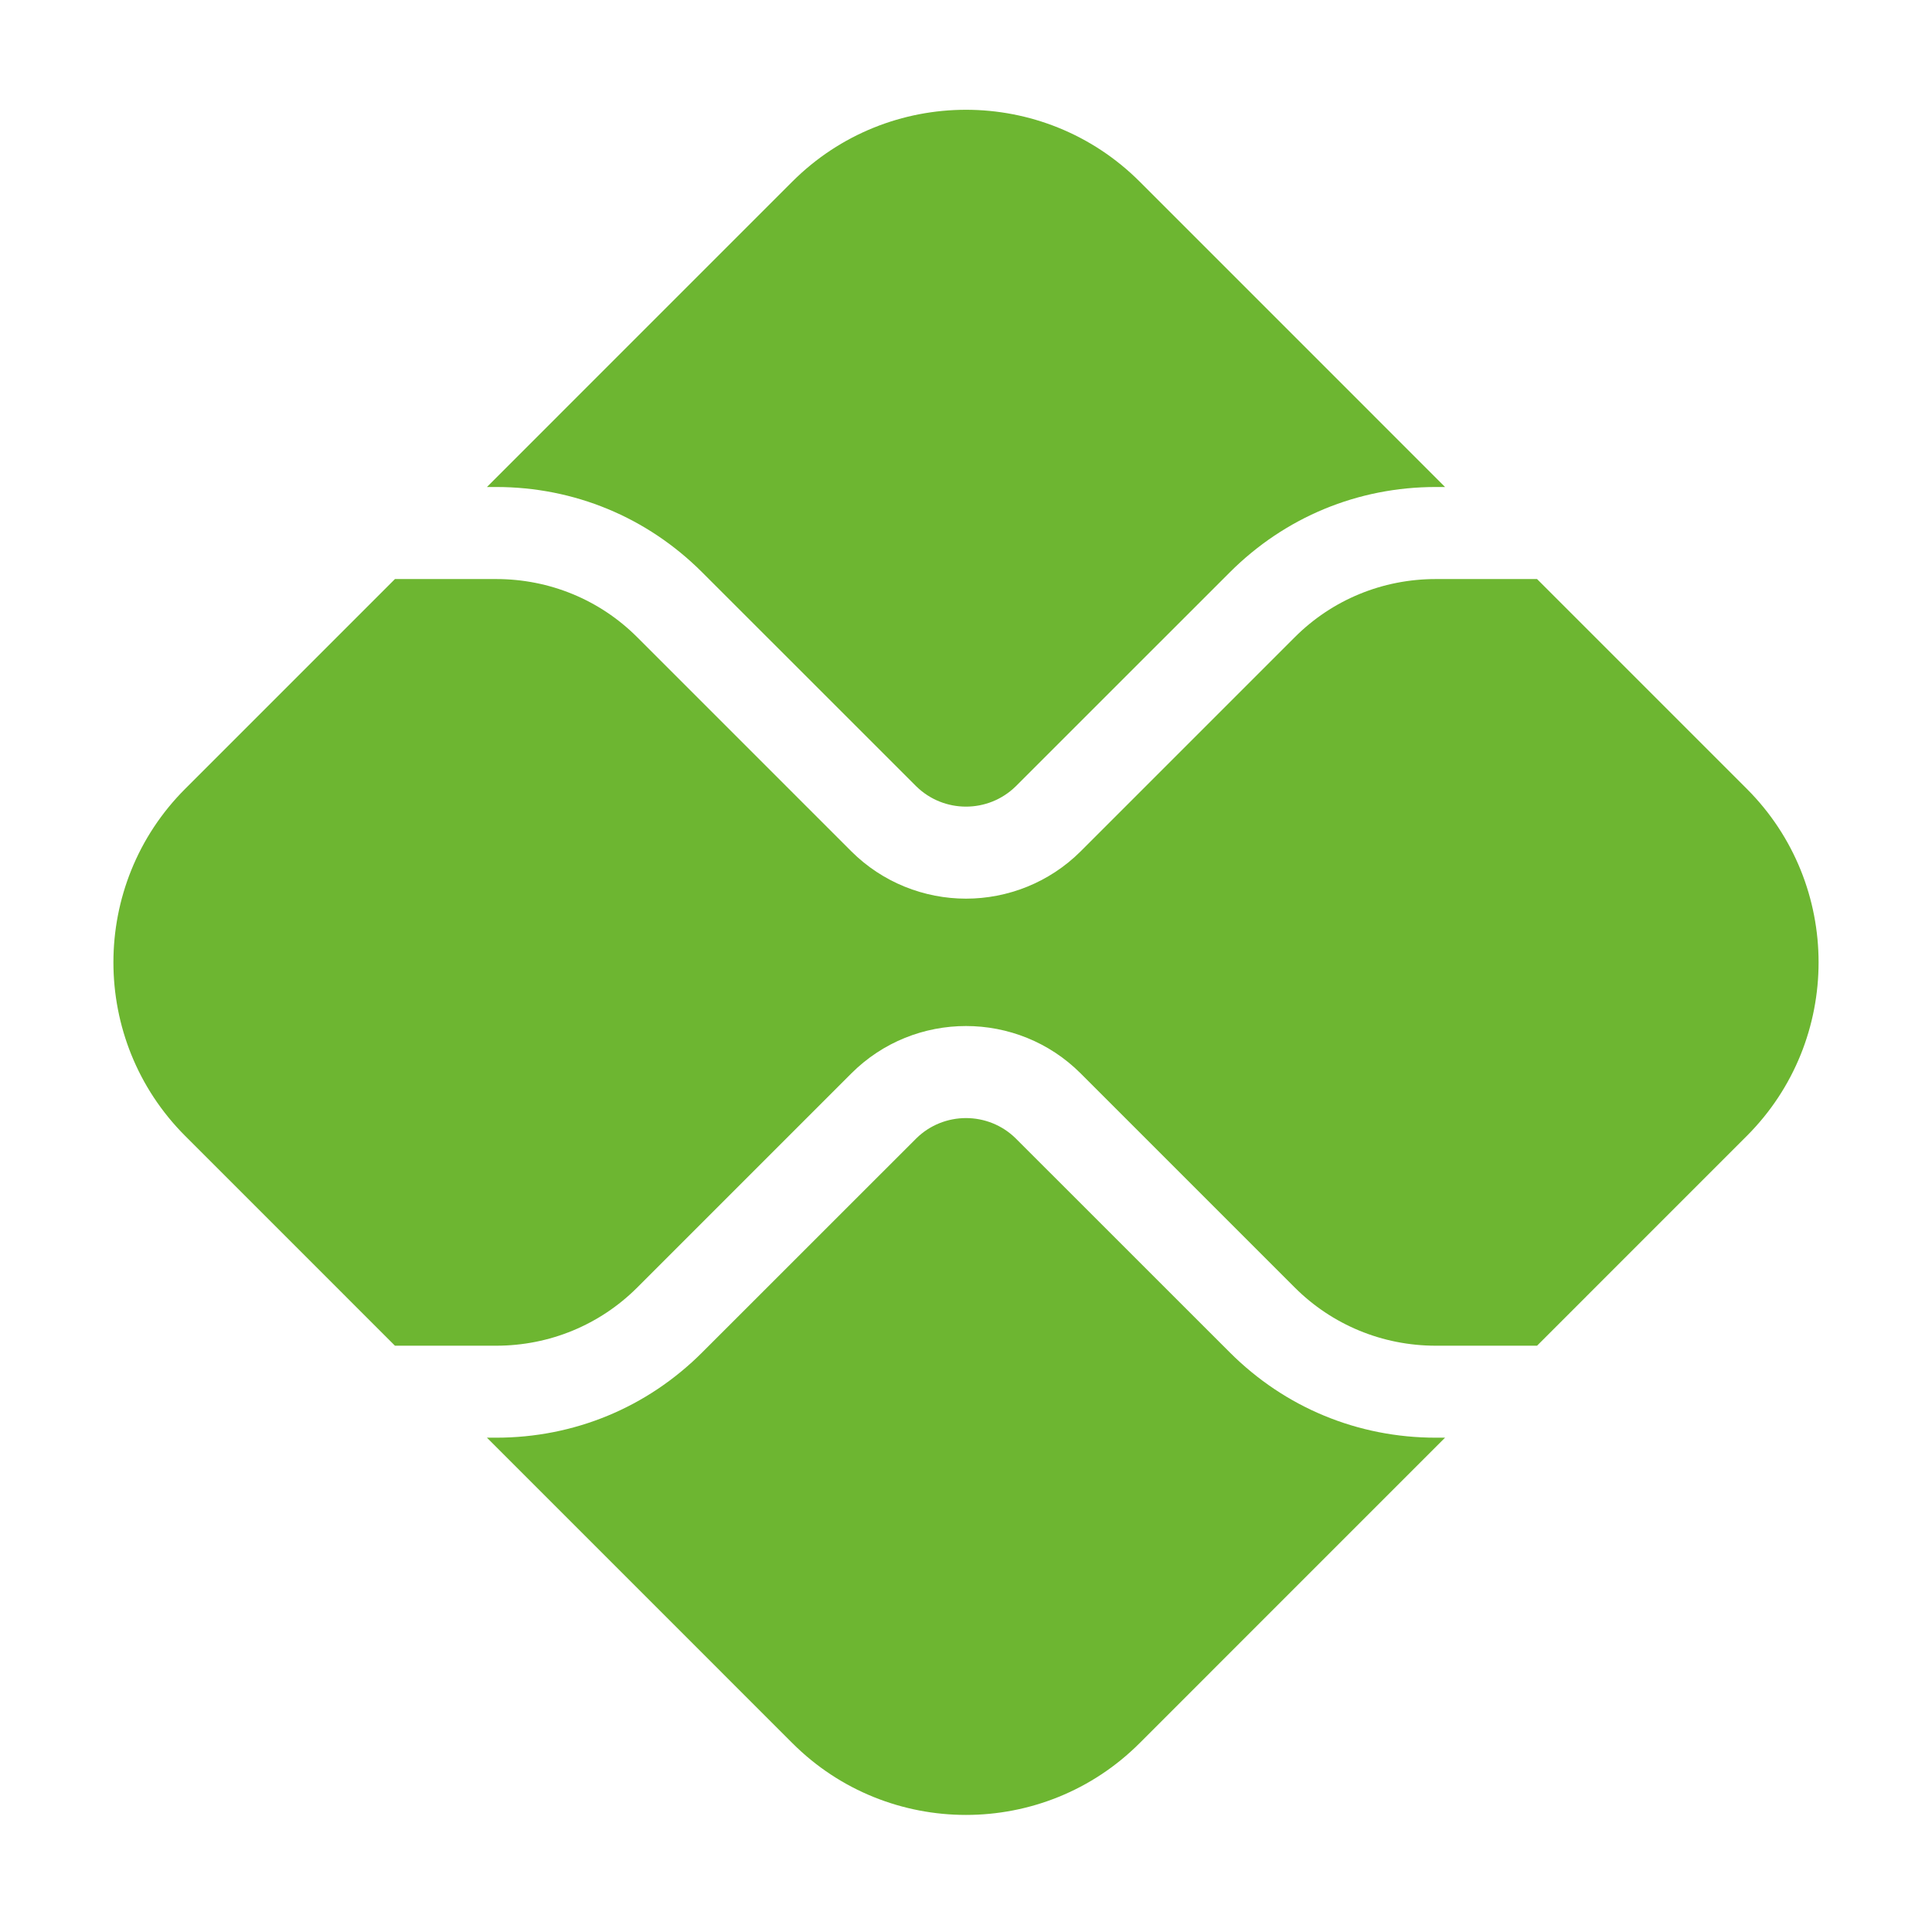 <svg width="28" height="28" viewBox="0 0 28 28" fill="none" xmlns="http://www.w3.org/2000/svg">
<g id="Frame">
<g id="Group">
<g id="Group_2">
<path id="Vector" d="M14 1.591C13.089 1.591 12.178 1.938 11.484 2.631L7.057 7.058H7.191C8.32 7.058 9.377 7.495 10.177 8.295L13.28 11.397C13.68 11.788 14.32 11.788 14.72 11.397L17.823 8.295C18.623 7.495 19.68 7.058 20.809 7.058H20.943L16.516 2.631C15.822 1.938 14.911 1.591 14 1.591ZM5.724 8.392L2.684 11.432C1.297 12.818 1.297 15.076 2.684 16.463L5.724 19.503H7.191C7.964 19.503 8.694 19.201 9.236 18.659L12.338 15.557C13.254 14.641 14.746 14.641 15.662 15.557L18.764 18.659C19.306 19.201 20.036 19.503 20.809 19.503H22.276L25.316 16.463C26.703 15.076 26.703 12.818 25.316 11.432L22.276 8.392H20.809C20.036 8.392 19.306 8.693 18.764 9.236L15.662 12.338C15.208 12.791 14.604 13.024 14 13.024C13.396 13.024 12.792 12.791 12.338 12.338L9.236 9.236C8.694 8.693 7.964 8.392 7.191 8.392H5.724ZM14 16.204C13.74 16.204 13.479 16.302 13.28 16.498L10.177 19.6C9.377 20.4 8.32 20.836 7.191 20.836H7.057L11.484 25.263C12.871 26.65 15.129 26.65 16.516 25.263L20.943 20.836H20.809C19.68 20.836 18.623 20.4 17.823 19.6L14.72 16.498C14.521 16.302 14.26 16.204 14 16.204Z" fill="#6DB631"/>
</g>
</g>
</g>
</svg>
